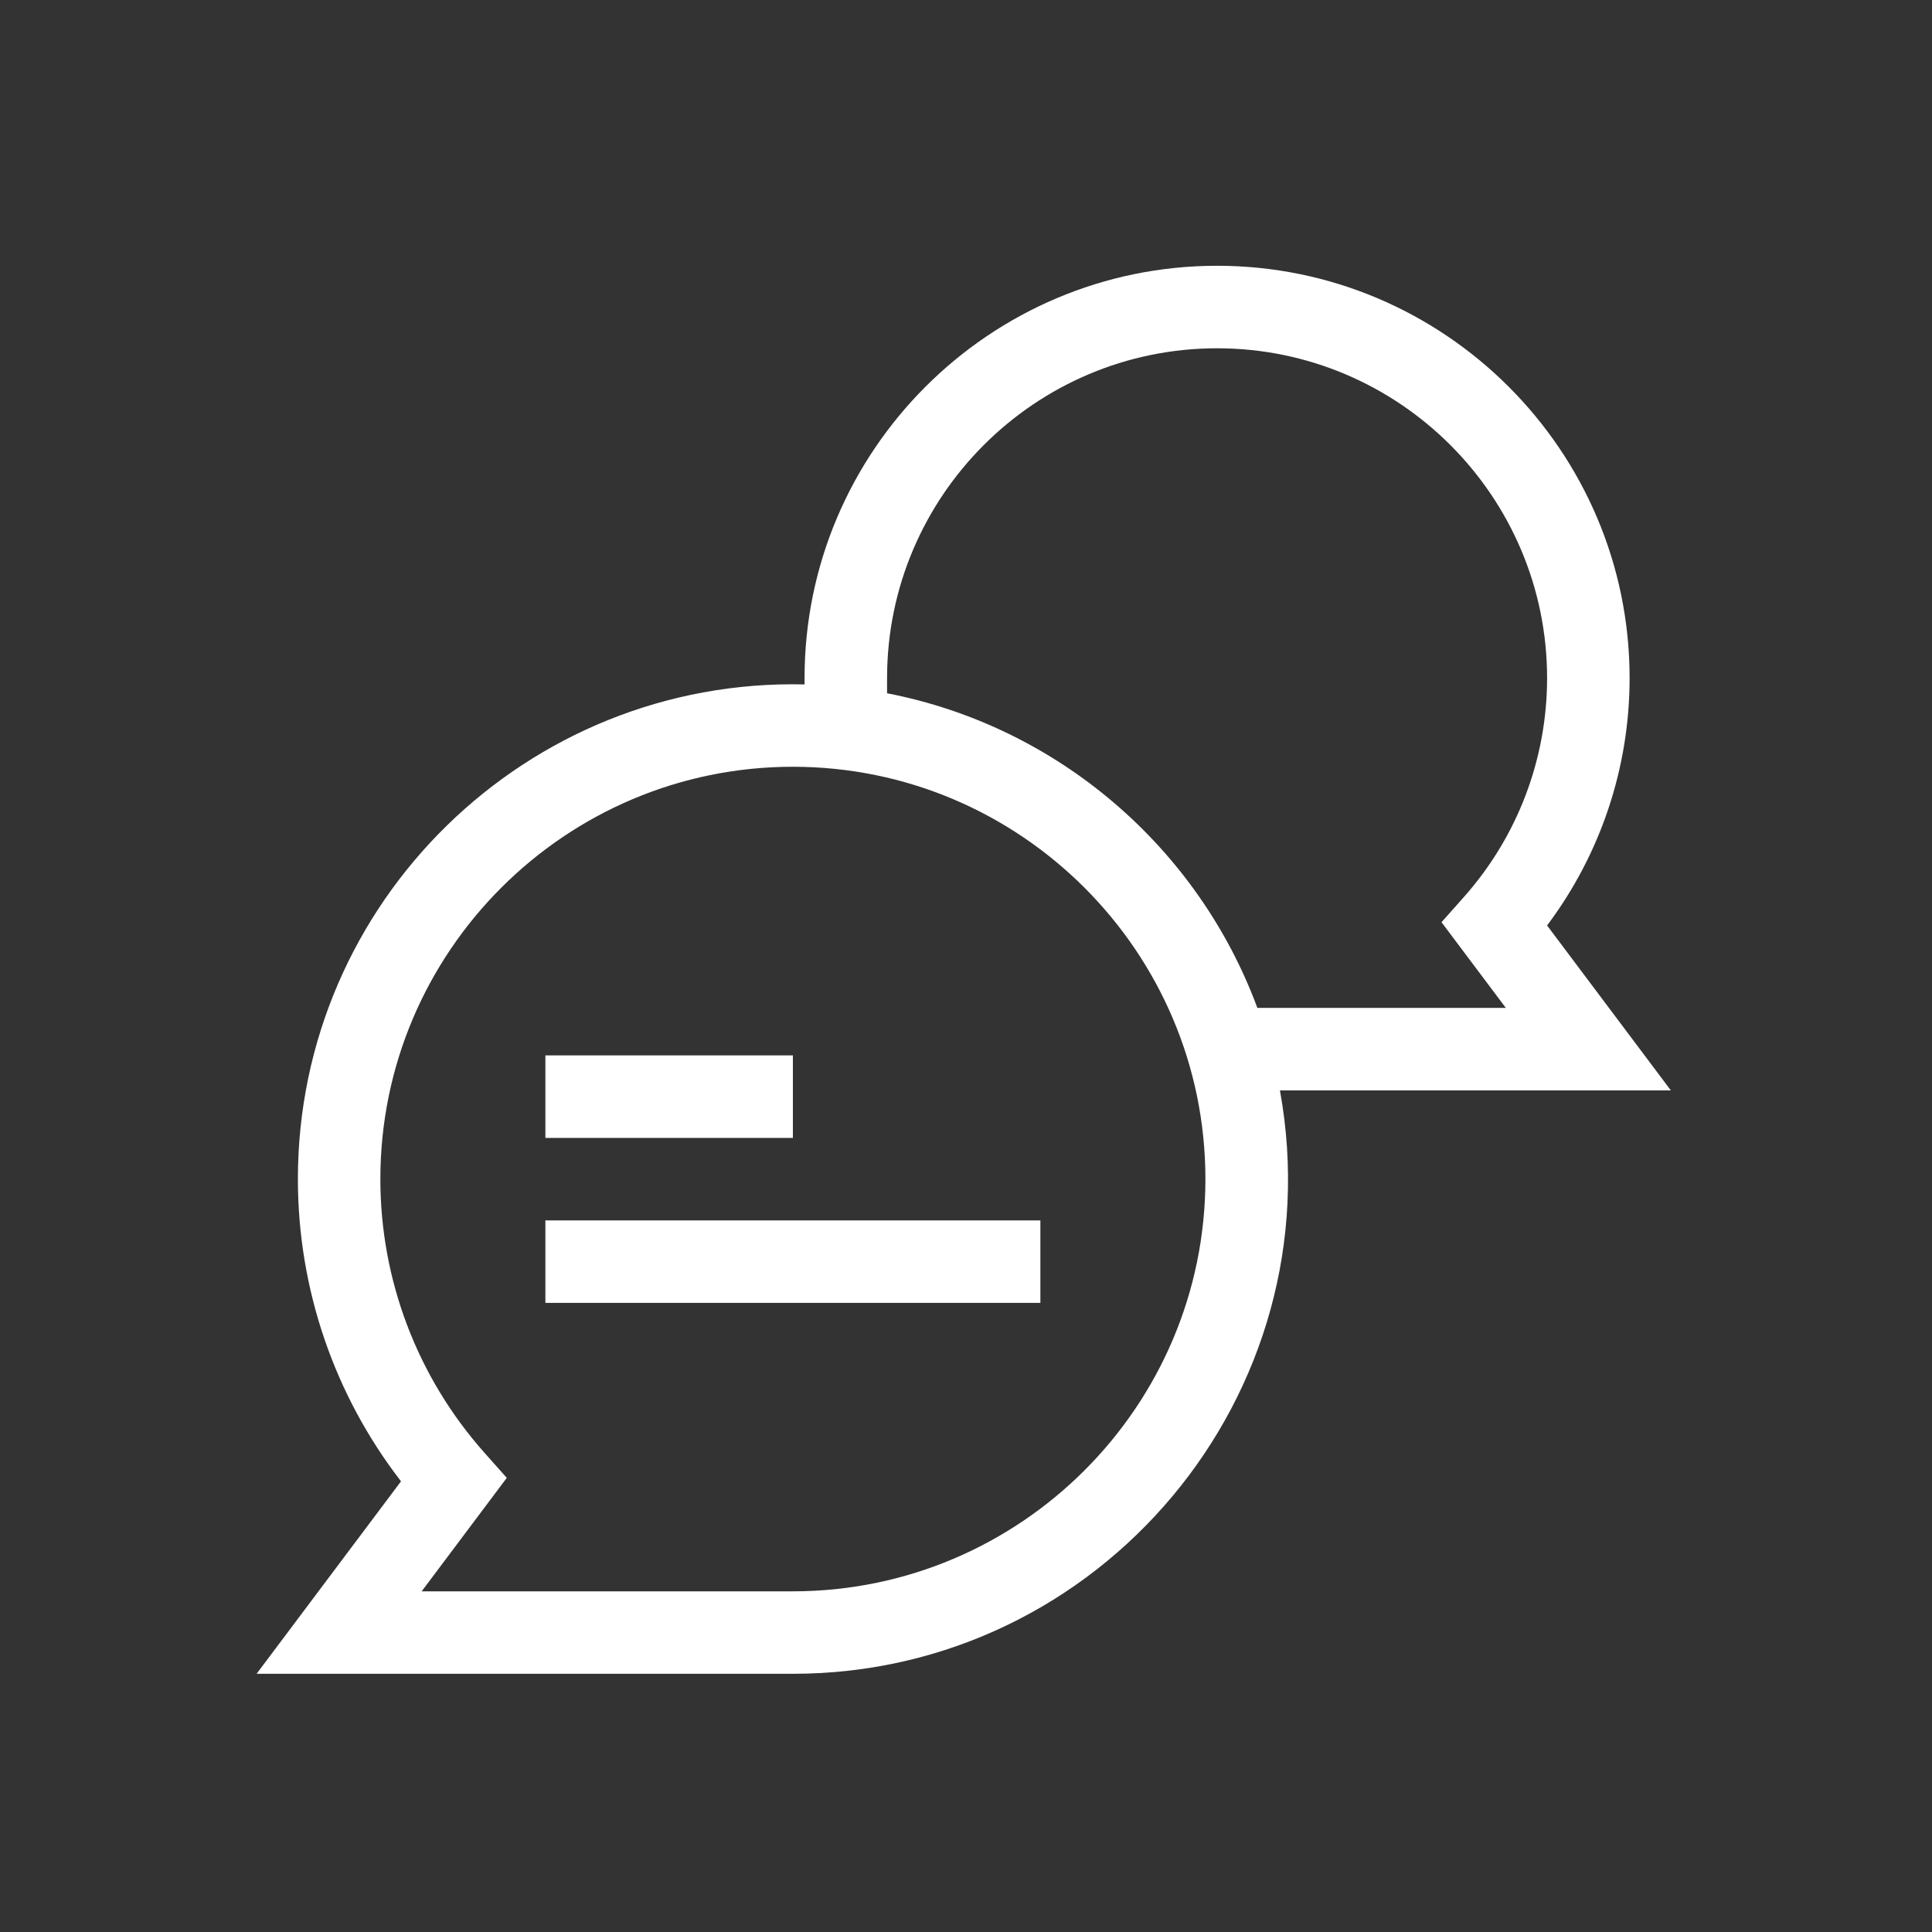 <?xml version="1.0" encoding="UTF-8"?>
<svg width="48px" height="48px" viewBox="0 0 48 48" version="1.1" xmlns="http://www.w3.org/2000/svg" xmlns:xlink="http://www.w3.org/1999/xlink">
    <rect x="0" y="0" width="48" height="48" fill="#333333" stroke="none"/>
    <!-- Generator: Sketch 61 (89581) - https://sketch.com -->
    <title>Icon 5</title>
    <desc>Created with Sketch.</desc>
    <g id="Icon-5" stroke="none" stroke-width="1" fill="none" fill-rule="evenodd">
        <g id="communication" transform="translate(6.375, 6.594)" fill="#FFFFFF" fill-rule="nonzero">
            <path d="M23.863,0.009 C29.514,0.009 34.112,4.605 34.112,10.253 C34.112,12.48 33.389,14.632 32.062,16.399 L32.062,16.399 L35.137,20.497 L25.425,20.497 C26.797,28.054 20.968,34.991 13.324,34.991 L13.324,34.991 L3.58915764e-12,34.991 L3.588,30.209 C1.93,28.064 1.026,25.428 1.026,22.699 C1.026,15.813 6.712,10.25 13.614,10.41 L13.614,10.41 L13.614,10.253 C13.614,4.605 18.212,0.009 23.863,0.009 Z M13.324,12.456 C7.673,12.456 3.075,17.051 3.075,22.699 C3.075,25.208 3.993,27.622 5.659,29.497 L5.659,29.497 L6.216,30.123 L4.101,32.942 L13.324,32.942 C18.975,32.942 23.573,28.347 23.573,22.699 C23.573,17.051 18.975,12.456 13.324,12.456 Z M19.473,23.726 L19.473,25.776 L7.175,25.776 L7.175,23.726 L19.473,23.726 Z M13.324,19.627 L13.324,21.677 L7.175,21.677 L7.175,19.627 L13.324,19.627 Z M23.863,2.059 C19.342,2.059 15.664,5.735 15.664,10.253 L15.664,10.253 L15.664,10.63 C19.914,11.452 23.391,14.468 24.864,18.447 L24.864,18.447 L31.037,18.447 L29.439,16.318 L29.995,15.692 C31.328,14.192 32.062,12.26 32.062,10.253 C32.062,5.735 28.384,2.059 23.863,2.059 Z" id="Combined-Shape"></path>
        </g>
    </g>
</svg>